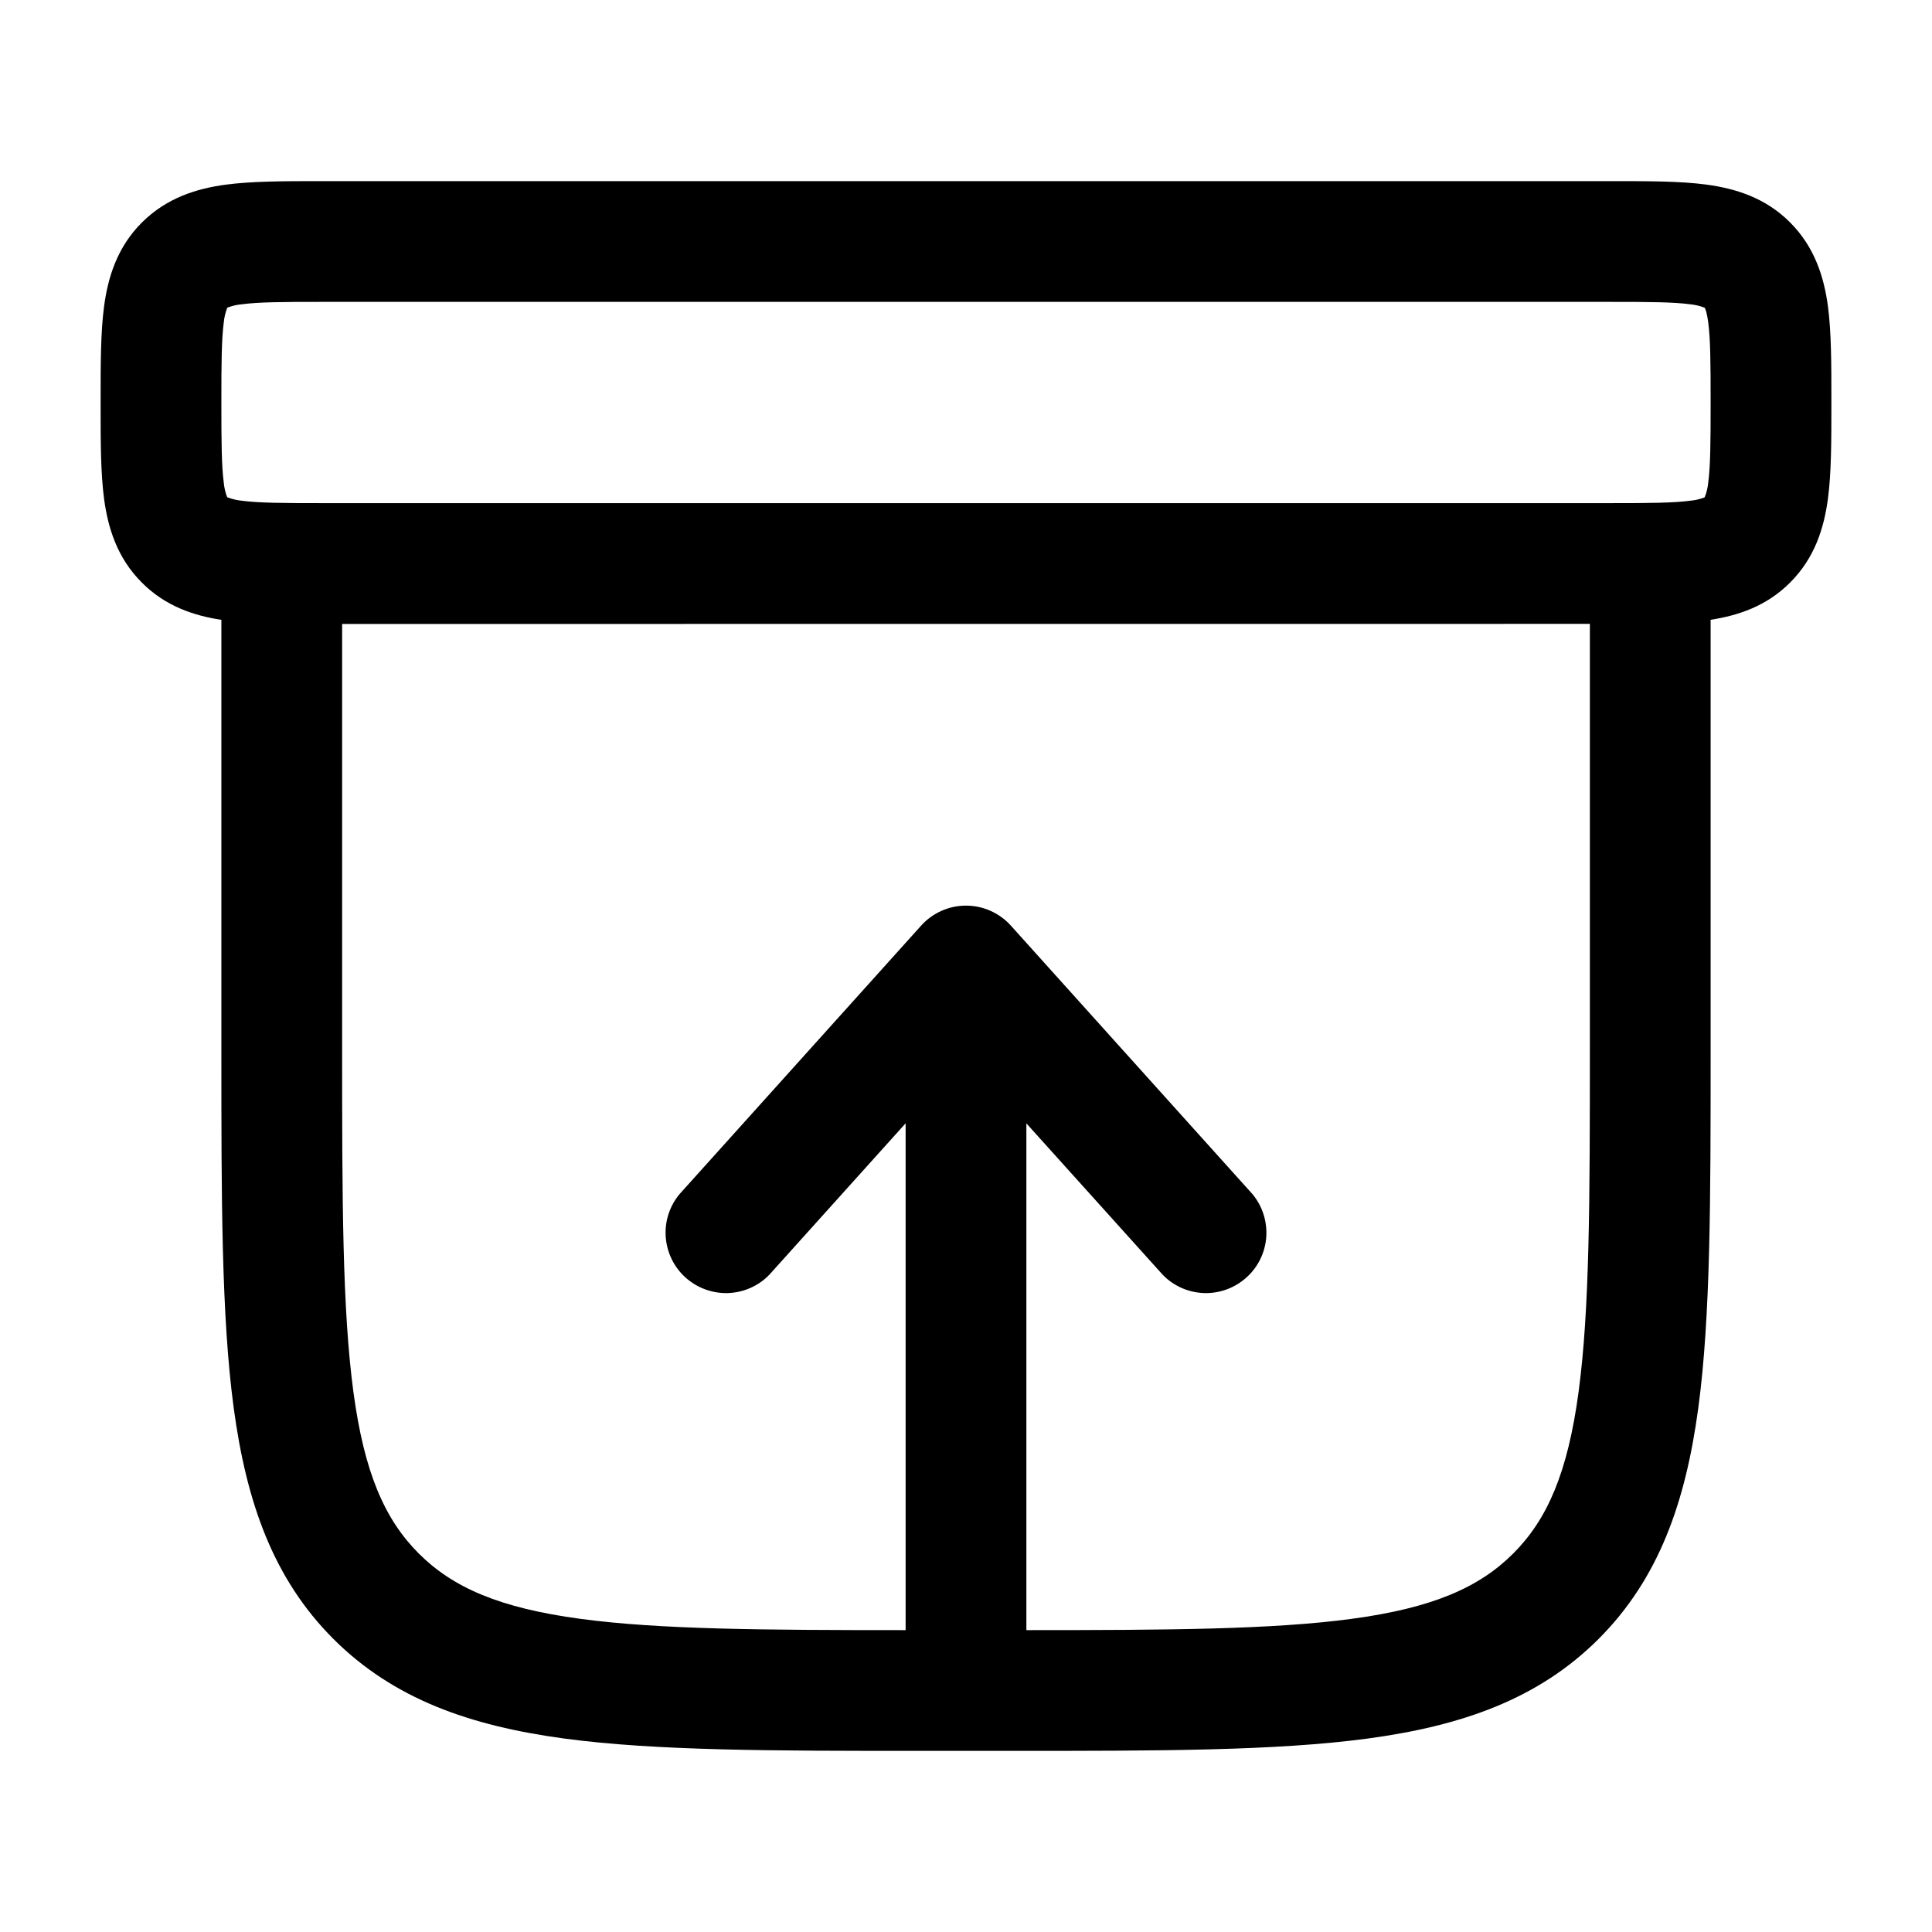 <svg width="24" height="24" viewBox="0 0 24 24" fill="none" xmlns="http://www.w3.org/2000/svg">
<g clip-path="url(#clip0_221_14120)">
<path fill-rule="evenodd" clip-rule="evenodd" d="M3.955 2.25H20.045C20.478 2.25 20.875 2.25 21.197 2.293C21.553 2.341 21.928 2.453 22.237 2.763C22.546 3.073 22.659 3.447 22.707 3.803C22.75 4.126 22.75 4.523 22.75 4.955V5.045C22.75 5.478 22.75 5.875 22.707 6.197C22.659 6.553 22.547 6.928 22.237 7.237C21.944 7.531 21.59 7.647 21.25 7.699V13.056C21.25 14.894 21.25 16.35 21.097 17.489C20.939 18.661 20.607 19.61 19.859 20.359C19.11 21.107 18.161 21.439 16.989 21.597C15.849 21.75 14.394 21.75 12.556 21.75H11.444C9.606 21.75 8.15 21.75 7.011 21.597C5.839 21.439 4.89 21.107 4.141 20.359C3.393 19.61 3.061 18.661 2.903 17.489C2.75 16.349 2.75 14.894 2.75 13.056V7.7C2.41 7.648 2.056 7.532 1.763 7.238C1.453 6.929 1.341 6.554 1.293 6.198C1.25 5.875 1.25 5.478 1.25 5.046V4.956C1.25 4.523 1.25 4.126 1.293 3.804C1.341 3.448 1.453 3.073 1.763 2.764C2.073 2.455 2.447 2.342 2.803 2.294C3.126 2.251 3.523 2.25 3.955 2.25ZM4.25 7.751V13C4.25 14.907 4.252 16.262 4.39 17.29C4.525 18.295 4.779 18.875 5.202 19.298C5.625 19.721 6.205 19.975 7.211 20.11C8.193 20.242 9.474 20.25 11.25 20.25V13.954L9.557 15.835C9.422 15.975 9.238 16.056 9.044 16.063C8.85 16.069 8.661 16 8.516 15.87C8.372 15.741 8.284 15.56 8.27 15.366C8.256 15.172 8.318 14.981 8.443 14.832L11.443 11.498C11.513 11.42 11.599 11.358 11.695 11.315C11.791 11.272 11.895 11.25 12 11.25C12.105 11.25 12.209 11.272 12.305 11.315C12.401 11.358 12.487 11.42 12.557 11.498L15.557 14.832C15.682 14.981 15.743 15.172 15.73 15.366C15.716 15.56 15.628 15.741 15.483 15.87C15.339 16 15.15 16.069 14.956 16.063C14.762 16.056 14.578 15.975 14.443 15.835L12.75 13.955V20.25C14.526 20.25 15.807 20.242 16.79 20.11C17.795 19.975 18.375 19.721 18.798 19.298C19.221 18.875 19.475 18.295 19.61 17.289C19.748 16.262 19.75 14.907 19.75 13V7.75L4.25 7.751ZM2.823 3.823L2.826 3.822L2.836 3.817C2.89 3.798 2.946 3.785 3.003 3.78C3.213 3.752 3.507 3.75 4 3.75H20C20.493 3.75 20.787 3.752 20.997 3.78C21.058 3.786 21.117 3.8 21.174 3.822L21.177 3.823L21.178 3.826L21.183 3.836C21.192 3.858 21.207 3.906 21.22 4.003C21.248 4.213 21.25 4.507 21.25 5C21.25 5.493 21.248 5.787 21.22 5.997C21.214 6.058 21.2 6.117 21.178 6.174L21.177 6.177L21.174 6.178L21.164 6.183C21.11 6.202 21.054 6.215 20.997 6.22C20.787 6.248 20.493 6.25 20 6.25H4C3.507 6.25 3.213 6.248 3.003 6.22C2.942 6.214 2.883 6.2 2.826 6.178L2.823 6.177L2.822 6.174L2.817 6.164C2.798 6.11 2.785 6.054 2.78 5.997C2.752 5.787 2.75 5.493 2.75 5C2.75 4.507 2.752 4.213 2.78 4.003C2.786 3.942 2.8 3.883 2.822 3.826L2.823 3.823Z" fill="black"/>
</g>
<defs>
<clipPath id="clip0_221_14120">
<rect width="24" height="24" fill="white"/>
</clipPath>
</defs>
</svg>
